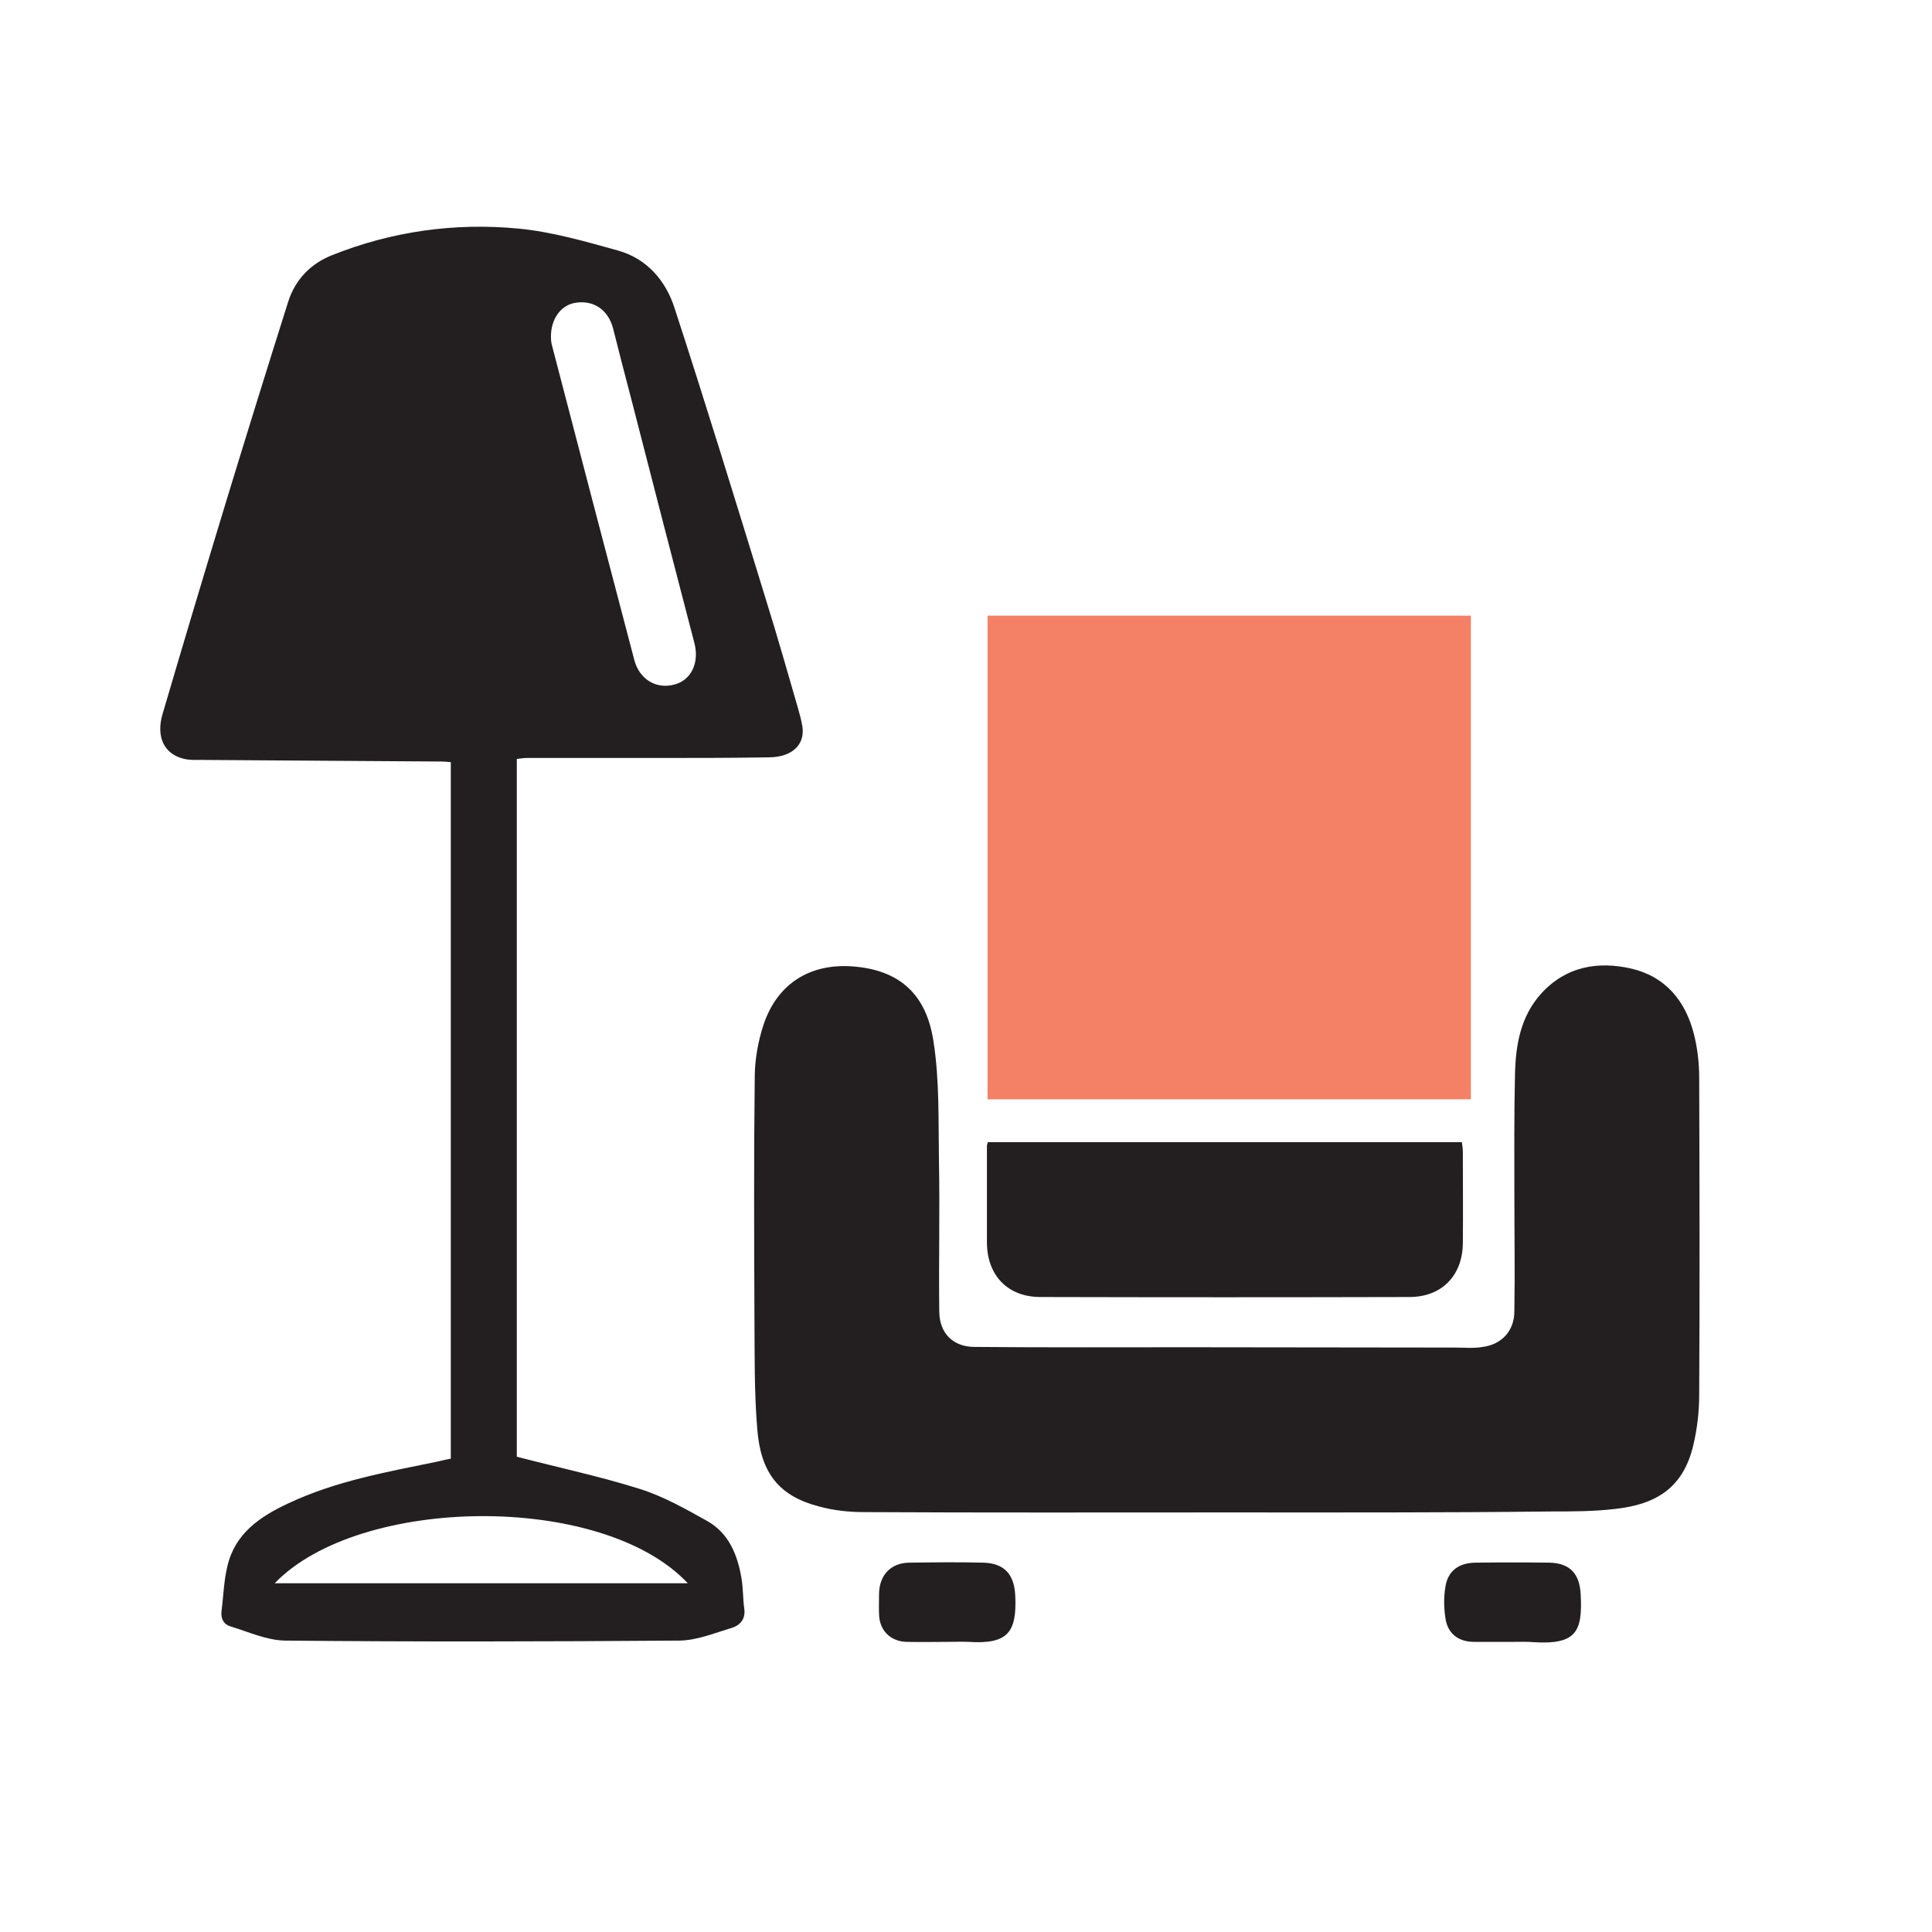 <?xml version="1.0" encoding="utf-8"?>
<!-- Generator: Adobe Illustrator 25.4.1, SVG Export Plug-In . SVG Version: 6.00 Build 0)  -->
<svg version="1.1" id="Layer_1" xmlns="http://www.w3.org/2000/svg" xmlns:xlink="http://www.w3.org/1999/xlink" x="0px" y="0px"
	 viewBox="0 0 60 60" style="enable-background:new 0 0 60 60;" xml:space="preserve">
<style type="text/css">
	.st0{fill:#231F20;}
	.st1{fill:#F48165;}
</style>
<path class="st0" d="M16.05,45.24c1.31,0.34,2.58,0.61,3.82,1c0.73,0.23,1.42,0.62,2.1,1c0.67,0.38,0.94,1.06,1.06,1.79
	c0.05,0.3,0.04,0.6,0.08,0.9c0.06,0.34-0.12,0.55-0.4,0.63c-0.53,0.16-1.06,0.38-1.6,0.39c-4.08,0.03-8.17,0.04-12.26,0
	c-0.57-0.01-1.13-0.27-1.69-0.44c-0.21-0.06-0.31-0.24-0.28-0.48c0.06-0.46,0.07-0.93,0.18-1.38c0.23-1.02,1.01-1.55,1.89-1.96
	c1.46-0.69,3.03-0.97,4.59-1.29c0.15-0.03,0.29-0.07,0.46-0.1c0-7.2,0-14.4,0-21.63c-0.11-0.01-0.19-0.02-0.28-0.02
	c-2.49-0.02-4.98-0.03-7.47-0.05c-0.19,0-0.38,0.01-0.56-0.04c-0.6-0.15-0.85-0.69-0.64-1.39c0.64-2.18,1.29-4.35,1.95-6.52
	c0.64-2.1,1.29-4.19,1.95-6.28c0.22-0.69,0.7-1.18,1.35-1.44c1.87-0.75,3.83-1.02,5.81-0.83c1.04,0.1,2.07,0.4,3.08,0.68
	c0.9,0.25,1.49,0.94,1.76,1.79c0.99,3.04,1.93,6.1,2.87,9.16c0.34,1.09,0.65,2.19,0.97,3.29c0.05,0.18,0.1,0.36,0.13,0.55
	c0.08,0.56-0.32,0.94-1.03,0.95c-1.2,0.02-2.4,0.02-3.6,0.02c-1.32,0-2.63,0-3.95,0c-0.09,0-0.17,0.02-0.29,0.03
	C16.05,30.81,16.05,38.04,16.05,45.24z M17.11,10.45c0,0.03,0,0.13,0.02,0.23c0.85,3.27,1.71,6.55,2.57,9.82
	c0.16,0.6,0.68,0.91,1.24,0.76c0.52-0.13,0.78-0.67,0.63-1.27c-0.65-2.5-1.3-5-1.94-7.5c-0.2-0.76-0.4-1.53-0.59-2.29
	c-0.15-0.57-0.59-0.88-1.15-0.8C17.44,9.46,17.11,9.88,17.11,10.45z M21.36,49.17c-2.65-2.83-10.2-2.73-12.83,0
	C12.81,49.17,17.07,49.17,21.36,49.17z"/>
<path class="st0" d="M38.04,46.97c-3.73,0-7.46,0.01-11.2-0.01c-0.47,0-0.96-0.05-1.42-0.18c-1.26-0.33-1.79-1.07-1.9-2.37
	c-0.1-1.17-0.08-2.35-0.09-3.52c-0.01-2.5-0.02-5.01,0.01-7.51c0.01-0.52,0.11-1.06,0.27-1.55c0.44-1.32,1.48-1.9,2.73-1.82
	c1.5,0.1,2.33,0.87,2.55,2.33c0.19,1.21,0.15,2.46,0.17,3.7c0.03,1.57-0.01,3.14,0.01,4.7c0.01,0.67,0.43,1.09,1.1,1.09
	c2.21,0.02,4.43,0.01,6.64,0.01c2.76,0,5.52,0.01,8.27,0.01c0.29,0,0.58,0.03,0.87-0.02c0.59-0.08,0.98-0.5,0.98-1.11
	c0.02-1.21,0-2.43,0-3.64c0-1.24-0.01-2.48,0.02-3.72c0.02-0.9,0.17-1.79,0.81-2.5c0.76-0.84,1.75-1.02,2.8-0.78
	c1.07,0.25,1.69,1.01,1.95,2.05c0.11,0.44,0.16,0.9,0.16,1.34c0.01,3.28,0.02,6.55,0,9.83c0,0.53-0.06,1.06-0.18,1.57
	c-0.31,1.34-1.16,1.85-2.42,1.99c-0.66,0.08-1.34,0.08-2,0.08C44.8,46.98,41.42,46.97,38.04,46.97z"/>
<path class="st0" d="M30.68,35.47c4.91,0,9.8,0,14.72,0c0.01,0.1,0.03,0.2,0.03,0.29c0,0.95,0.01,1.9,0,2.85
	c-0.01,1-0.65,1.67-1.66,1.67c-3.82,0.01-7.64,0.01-11.46,0c-1.02,0-1.66-0.68-1.66-1.7c0-1,0-2,0-3
	C30.65,35.56,30.66,35.54,30.68,35.47z"/>
<path class="st0" d="M46.99,50.99c-0.4,0-0.81,0-1.21,0c-0.46,0-0.79-0.23-0.88-0.67c-0.06-0.34-0.07-0.71-0.01-1.05
	c0.08-0.49,0.42-0.74,0.95-0.74c0.76-0.01,1.52-0.01,2.27,0c0.65,0.01,0.95,0.35,0.98,0.99c0.06,1.14-0.13,1.56-1.45,1.48
	C47.42,50.98,47.21,50.99,46.99,50.99z"/>
<path class="st0" d="M29.41,50.99c-0.42,0-0.83,0.01-1.25,0c-0.5-0.01-0.85-0.35-0.86-0.86c-0.01-0.21,0-0.43,0-0.64
	c0.01-0.57,0.36-0.95,0.93-0.96c0.77-0.01,1.54-0.02,2.31,0c0.66,0.02,0.96,0.37,0.99,1.03c0.05,1.12-0.22,1.51-1.44,1.43
	C29.87,50.98,29.64,50.99,29.41,50.99z"/>
<rect x="30.67" y="19.12" class="st1" width="15.01" height="15.02"/>
</svg>
